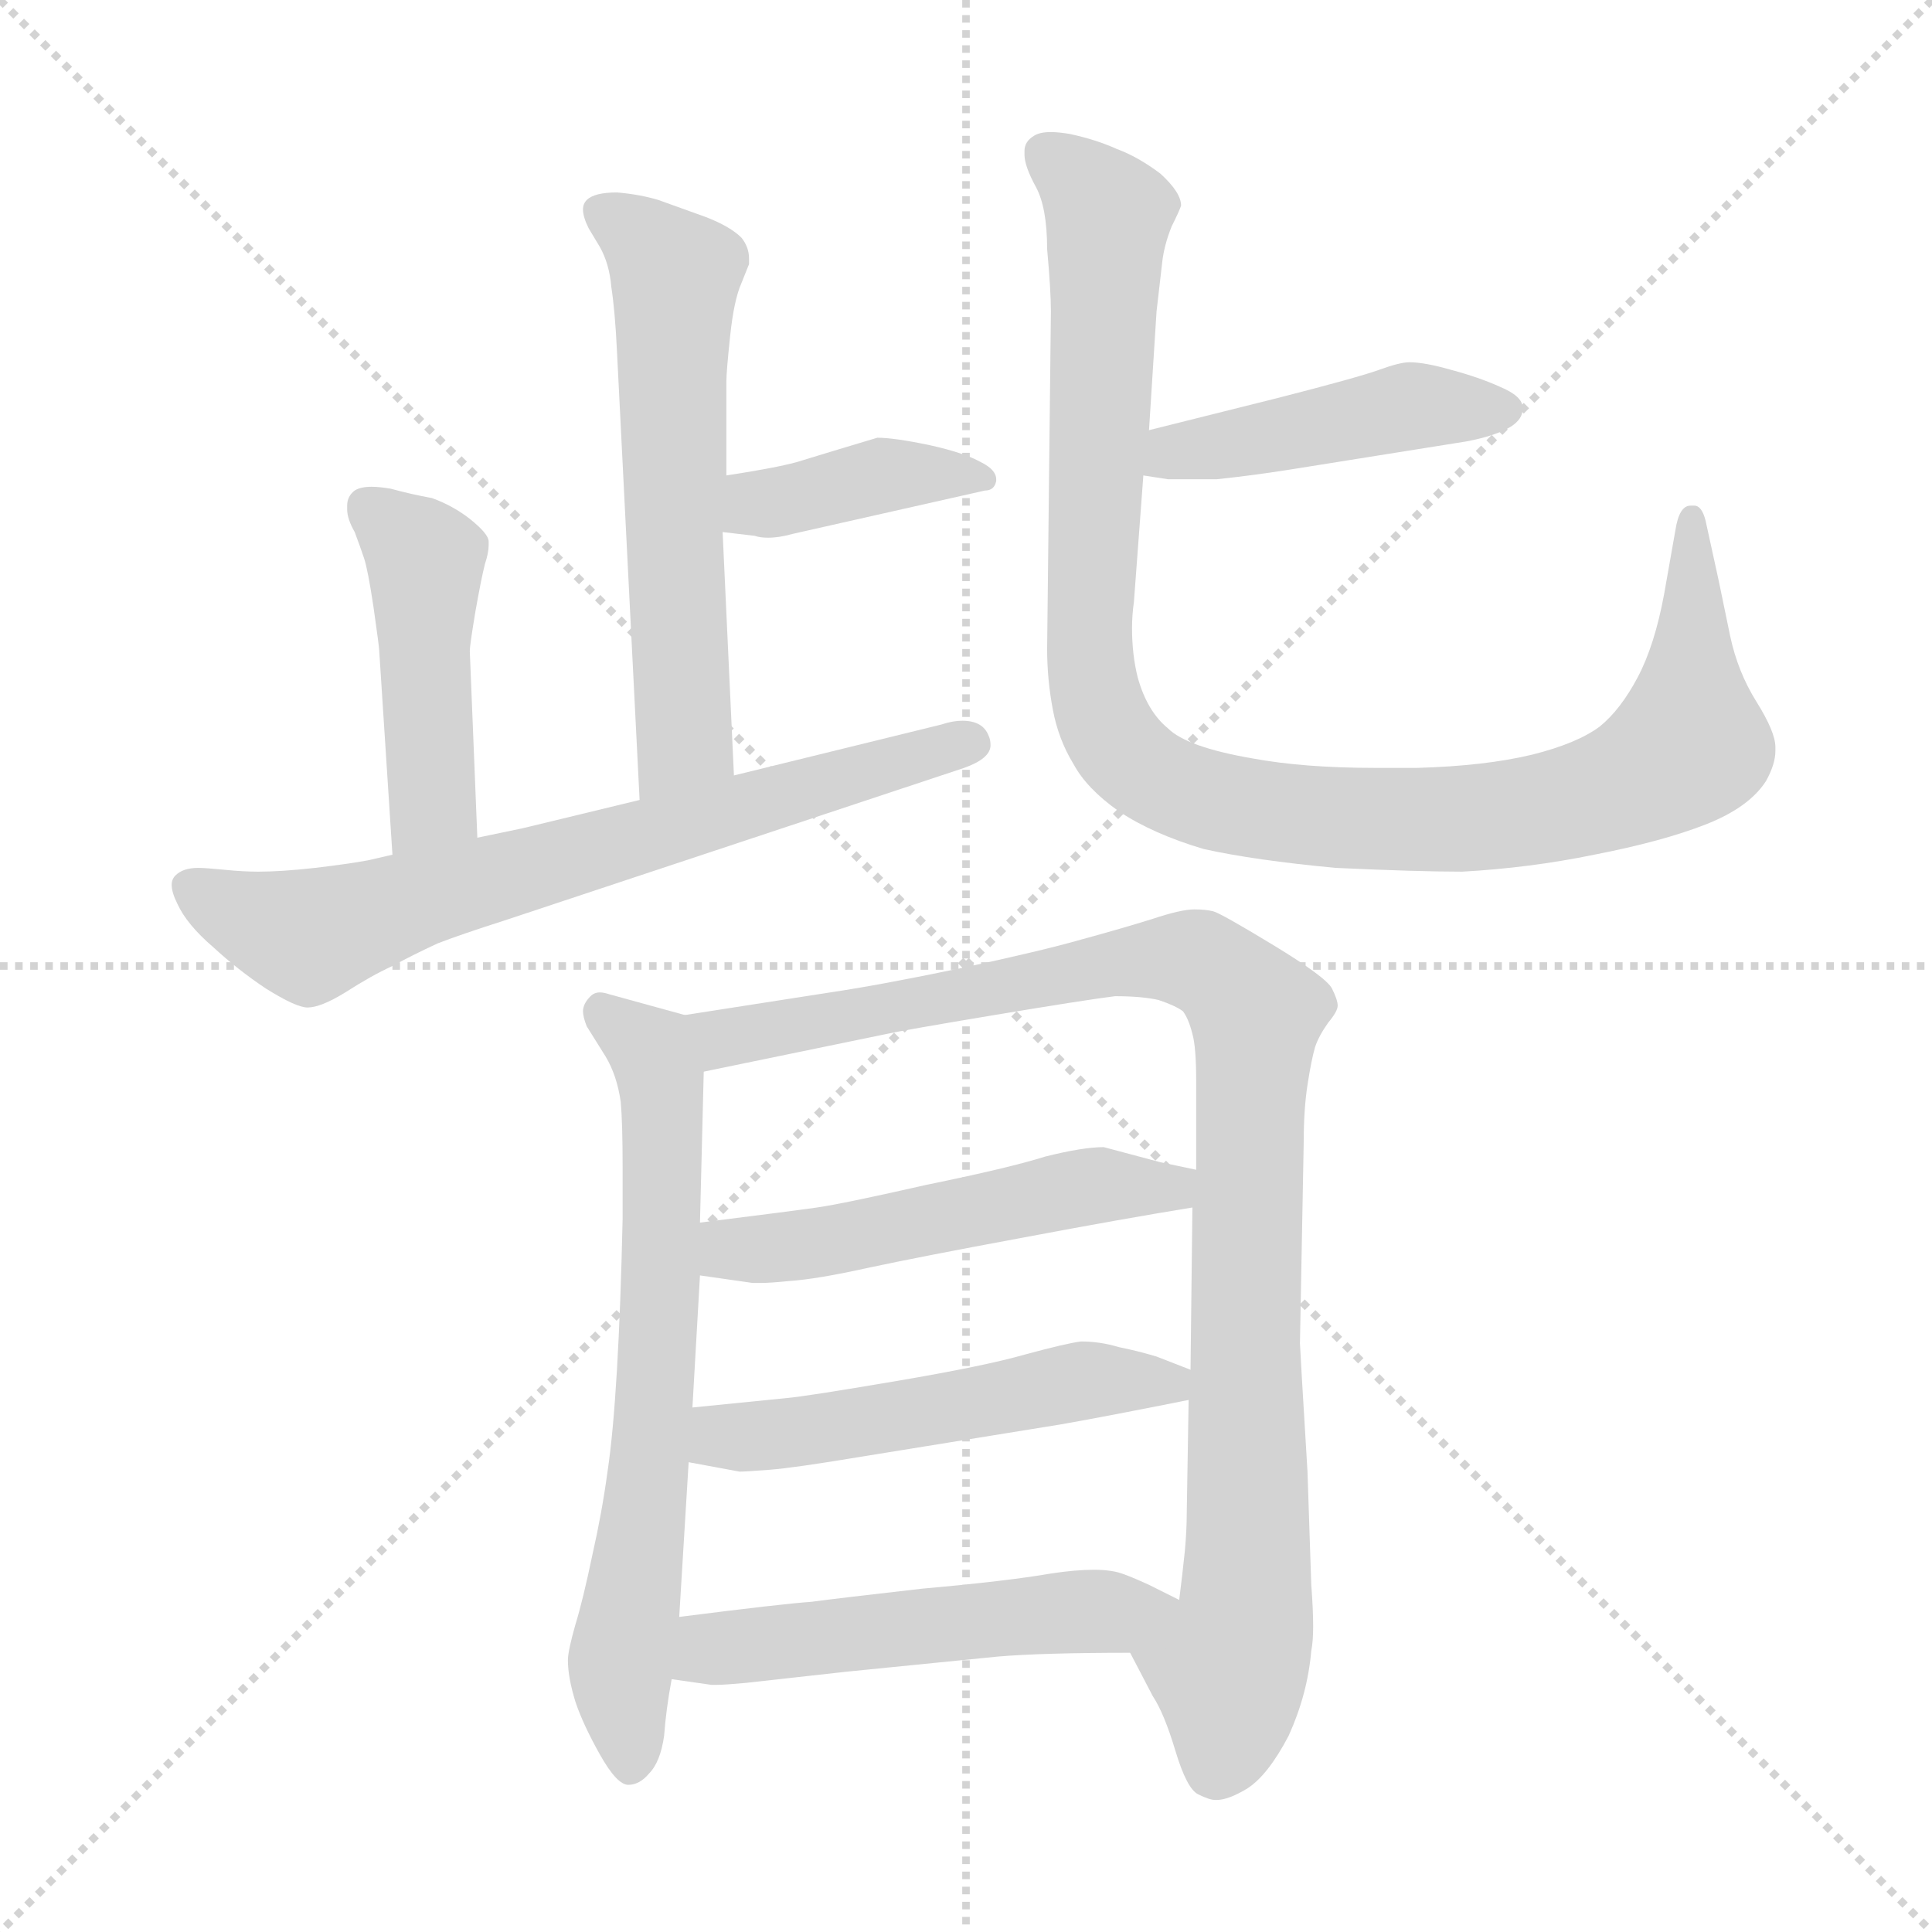 <svg xmlns="http://www.w3.org/2000/svg" version="1.1" viewBox="0 0 1024 1024">
  <g stroke="lightgray" stroke-dasharray="1,1" stroke-width="1" transform="scale(4, 4)">
    <line x1="0" y1="0" x2="256" y2="256" />
    <line x1="256" y1="0" x2="0" y2="256" />
    <line x1="128" y1="0" x2="128" y2="256" />
    <line x1="0" y1="128" x2="256" y2="128" />
  </g>
  <g transform="scale(1.0, -1.0) translate(0.0, -806.00)">
    <style type="text/css">
      
        @keyframes keyframes0 {
          from {
            stroke: blue;
            stroke-dashoffset: 586;
            stroke-width: 128;
          }
          66% {
            animation-timing-function: step-end;
            stroke: blue;
            stroke-dashoffset: 0;
            stroke-width: 128;
          }
          to {
            stroke: black;
            stroke-width: 1024;
          }
        }
        #make-me-a-hanzi-animation-0 {
          animation: keyframes0 0.727s both;
          animation-delay: 0s;
          animation-timing-function: linear;
        }
      
        @keyframes keyframes1 {
          from {
            stroke: blue;
            stroke-dashoffset: 395;
            stroke-width: 128;
          }
          56% {
            animation-timing-function: step-end;
            stroke: blue;
            stroke-dashoffset: 0;
            stroke-width: 128;
          }
          to {
            stroke: black;
            stroke-width: 1024;
          }
        }
        #make-me-a-hanzi-animation-1 {
          animation: keyframes1 0.571s both;
          animation-delay: 0.727s;
          animation-timing-function: linear;
        }
      
        @keyframes keyframes2 {
          from {
            stroke: blue;
            stroke-dashoffset: 451;
            stroke-width: 128;
          }
          59% {
            animation-timing-function: step-end;
            stroke: blue;
            stroke-dashoffset: 0;
            stroke-width: 128;
          }
          to {
            stroke: black;
            stroke-width: 1024;
          }
        }
        #make-me-a-hanzi-animation-2 {
          animation: keyframes2 0.617s both;
          animation-delay: 1.298s;
          animation-timing-function: linear;
        }
      
        @keyframes keyframes3 {
          from {
            stroke: blue;
            stroke-dashoffset: 689;
            stroke-width: 128;
          }
          69% {
            animation-timing-function: step-end;
            stroke: blue;
            stroke-dashoffset: 0;
            stroke-width: 128;
          }
          to {
            stroke: black;
            stroke-width: 1024;
          }
        }
        #make-me-a-hanzi-animation-3 {
          animation: keyframes3 0.811s both;
          animation-delay: 1.915s;
          animation-timing-function: linear;
        }
      
        @keyframes keyframes4 {
          from {
            stroke: blue;
            stroke-dashoffset: 447;
            stroke-width: 128;
          }
          59% {
            animation-timing-function: step-end;
            stroke: blue;
            stroke-dashoffset: 0;
            stroke-width: 128;
          }
          to {
            stroke: black;
            stroke-width: 1024;
          }
        }
        #make-me-a-hanzi-animation-4 {
          animation: keyframes4 0.614s both;
          animation-delay: 2.726s;
          animation-timing-function: linear;
        }
      
        @keyframes keyframes5 {
          from {
            stroke: blue;
            stroke-dashoffset: 1028;
            stroke-width: 128;
          }
          77% {
            animation-timing-function: step-end;
            stroke: blue;
            stroke-dashoffset: 0;
            stroke-width: 128;
          }
          to {
            stroke: black;
            stroke-width: 1024;
          }
        }
        #make-me-a-hanzi-animation-5 {
          animation: keyframes5 1.087s both;
          animation-delay: 3.34s;
          animation-timing-function: linear;
        }
      
        @keyframes keyframes6 {
          from {
            stroke: blue;
            stroke-dashoffset: 671;
            stroke-width: 128;
          }
          69% {
            animation-timing-function: step-end;
            stroke: blue;
            stroke-dashoffset: 0;
            stroke-width: 128;
          }
          to {
            stroke: black;
            stroke-width: 1024;
          }
        }
        #make-me-a-hanzi-animation-6 {
          animation: keyframes6 0.796s both;
          animation-delay: 4.426s;
          animation-timing-function: linear;
        }
      
        @keyframes keyframes7 {
          from {
            stroke: blue;
            stroke-dashoffset: 967;
            stroke-width: 128;
          }
          76% {
            animation-timing-function: step-end;
            stroke: blue;
            stroke-dashoffset: 0;
            stroke-width: 128;
          }
          to {
            stroke: black;
            stroke-width: 1024;
          }
        }
        #make-me-a-hanzi-animation-7 {
          animation: keyframes7 1.037s both;
          animation-delay: 5.222s;
          animation-timing-function: linear;
        }
      
        @keyframes keyframes8 {
          from {
            stroke: blue;
            stroke-dashoffset: 513;
            stroke-width: 128;
          }
          63% {
            animation-timing-function: step-end;
            stroke: blue;
            stroke-dashoffset: 0;
            stroke-width: 128;
          }
          to {
            stroke: black;
            stroke-width: 1024;
          }
        }
        #make-me-a-hanzi-animation-8 {
          animation: keyframes8 0.667s both;
          animation-delay: 6.259s;
          animation-timing-function: linear;
        }
      
        @keyframes keyframes9 {
          from {
            stroke: blue;
            stroke-dashoffset: 512;
            stroke-width: 128;
          }
          63% {
            animation-timing-function: step-end;
            stroke: blue;
            stroke-dashoffset: 0;
            stroke-width: 128;
          }
          to {
            stroke: black;
            stroke-width: 1024;
          }
        }
        #make-me-a-hanzi-animation-9 {
          animation: keyframes9 0.667s both;
          animation-delay: 6.927s;
          animation-timing-function: linear;
        }
      
        @keyframes keyframes10 {
          from {
            stroke: blue;
            stroke-dashoffset: 517;
            stroke-width: 128;
          }
          63% {
            animation-timing-function: step-end;
            stroke: blue;
            stroke-dashoffset: 0;
            stroke-width: 128;
          }
          to {
            stroke: black;
            stroke-width: 1024;
          }
        }
        #make-me-a-hanzi-animation-10 {
          animation: keyframes10 0.671s both;
          animation-delay: 7.594s;
          animation-timing-function: linear;
        }
      
    </style>
    
      <path d="M 389 395 L 383 524 L 385 554 L 385 604 Q 385 609 387 628 Q 389 647 393 656 L 397 666 L 397 669 Q 397 675 393 680 Q 387 686 374 691 L 349 700 Q 339 703 327 704 Q 315 704 311 700 Q 309 698 309 695 Q 309 691 312 685 L 318 675 Q 323 666 324 654 Q 326 641 327 620 L 339 382 C 341 352 390 365 389 395 Z" fill="lightgray" />
    
      <path d="M 383 524 L 400 522 Q 403 521 407 521 Q 413 521 420 523 L 522 546 Q 527 546 528 551 L 528 552 Q 528 557 520 561 Q 511 566 493 570 Q 474 574 465 574 L 445 568 L 422 561 Q 411 558 385 554 C 355 549 353 528 383 524 Z" fill="lightgray" />
    
      <path d="M 253 362 L 249 461 Q 249 464 252 482 Q 255 499 257 507 Q 259 513 259 517 L 259 519 Q 259 523 249 531 Q 240 538 229 542 Q 218 544 207 547 Q 201 548 197 548 Q 191 548 188 546 Q 184 543 184 538 L 184 536 Q 184 531 188 524 Q 191 516 193 510 Q 195 504 198 484 Q 201 463 201 461 L 208 353 C 210 323 254 332 253 362 Z" fill="lightgray" />
    
      <path d="M 339 382 L 277 367 L 253 362 L 208 353 L 195 350 Q 184 348 167 346 Q 149 344 137 344 Q 129 344 119 345 Q 109 346 105 346 Q 97 346 93 342 Q 91 340 91 337 Q 91 333 94 327 Q 99 316 113 304 Q 126 292 141 282 Q 157 272 163 272 Q 170 272 183 280 Q 197 289 208 294 Q 219 300 232 306 Q 245 311 267 318 L 511 399 Q 525 404 525 411 Q 525 414 524 416 Q 521 424 510 424 Q 505 424 499 422 L 389 395 L 339 382 Z" fill="lightgray" />
    
      <path d="M 606 554 L 619 552 L 645 552 Q 664 554 683 557 L 777 572 Q 793 575 801 580 Q 807 584 807 589 L 807 590 Q 807 596 795 601 Q 784 606 769 610 Q 755 614 747 614 Q 742 614 731 610 Q 720 606 677 595 L 609 578 C 580 571 576 559 606 554 Z" fill="lightgray" />
    
      <path d="M 609 578 L 613 641 L 616 667 Q 617 676 621 686 Q 625 694 626 697 Q 626 704 615 714 Q 603 723 592 727 Q 581 732 567 735 Q 561 736 557 736 Q 551 736 548 734 Q 543 731 543 726 L 543 724 Q 543 718 549 707 Q 555 696 555 674 Q 557 652 557 641 L 555 462 Q 555 446 558 430 Q 561 414 569 401 Q 576 388 593 376 Q 611 364 638 356 Q 665 350 708 346 Q 751 344 775 344 Q 811 346 845 353 Q 881 360 904 369 Q 927 378 936 392 Q 941 401 941 408 L 941 410 Q 941 418 931 434 Q 921 450 917 469 L 911 498 L 904 530 Q 902 538 898 538 L 896 538 Q 890 538 888 525 L 882 491 Q 877 464 868 447 Q 859 430 848 421 Q 836 412 812 406 Q 787 400 751 399 L 729 399 Q 691 399 664 404 Q 629 410 619 420 Q 608 429 603 447 Q 600 459 600 473 Q 600 480 601 487 L 606 554 L 609 578 Z" fill="lightgray" />
    
      <path d="M 363 268 L 323 279 Q 320 280 318 280 Q 315 280 313 278 Q 309 274 309 270 Q 309 267 311 262 L 321 246 Q 327 236 329 222 Q 330 211 330 187 L 330 160 Q 329 114 327 80 Q 325 46 322 26 Q 319 4 314 -18 Q 309 -42 305 -55 Q 301 -69 301 -74 Q 301 -83 305 -96 Q 309 -108 318 -124 Q 327 -140 333 -140 Q 339 -140 344 -134 Q 350 -128 352 -114 Q 353 -100 356 -84 L 360 -51 L 365 31 L 367 60 L 371 130 L 371 158 L 373 238 C 374 265 374 265 363 268 Z" fill="lightgray" />
    
      <path d="M 599 -70 L 611 -93 Q 617 -102 623 -122 Q 629 -142 635 -145 Q 641 -148 644 -148 L 645 -148 Q 651 -148 661 -142 Q 672 -135 683 -114 Q 693 -92 695 -69 Q 696 -64 696 -56 Q 696 -47 695 -34 L 693 26 Q 689 92 689 94 L 691 201 Q 691 218 693 231 Q 695 244 697 251 Q 699 257 704 264 Q 709 270 709 273 Q 709 276 706 282 Q 703 288 675 305 Q 647 322 643 323 Q 639 324 633 324 Q 626 324 611 319 Q 595 314 573 308 Q 552 302 510 293 Q 467 284 440 280 L 363 268 C 333 263 344 232 373 238 L 470 258 Q 479 260 527 268 Q 575 276 591 278 Q 605 278 614 276 Q 623 273 627 270 Q 630 266 632 258 Q 634 251 634 233 L 634 186 L 632 166 L 631 80 L 630 64 L 629 4 Q 629 -5 628 -16 Q 627 -26 625 -42 C 622 -72 585 -43 599 -70 Z" fill="lightgray" />
    
      <path d="M 371 130 L 399 126 L 403 126 Q 408 126 418 127 Q 433 128 460 134 Q 488 140 542 150 Q 595 160 632 166 C 662 171 663 180 634 186 L 615 190 L 585 198 Q 574 198 554 193 Q 535 187 491 178 Q 447 168 433 166 Q 419 164 371 158 C 341 154 341 134 371 130 Z" fill="lightgray" />
    
      <path d="M 365 31 L 392 26 Q 395 26 408 27 Q 421 28 457 34 L 562 51 Q 585 55 630 64 C 658 70 658 70 631 80 L 613 87 Q 603 90 593 92 Q 583 95 573 95 Q 565 94 543 88 Q 522 82 475 74 Q 428 66 417 65 L 367 60 C 337 57 336 36 365 31 Z" fill="lightgray" />
    
      <path d="M 356 -84 L 377 -87 L 380 -87 Q 384 -87 395 -86 L 449 -80 L 529 -72 Q 553 -70 599 -70 C 629 -70 652 -55 625 -42 L 609 -34 Q 596 -28 591 -27 Q 586 -26 580 -26 Q 570 -26 557 -28 Q 534 -32 489 -36 Q 445 -41 430 -43 Q 415 -44 360 -51 C 330 -55 326 -80 356 -84 Z" fill="lightgray" />
    
    
      <clipPath id="make-me-a-hanzi-clip-0">
        <path d="M 389 395 L 383 524 L 385 554 L 385 604 Q 385 609 387 628 Q 389 647 393 656 L 397 666 L 397 669 Q 397 675 393 680 Q 387 686 374 691 L 349 700 Q 339 703 327 704 Q 315 704 311 700 Q 309 698 309 695 Q 309 691 312 685 L 318 675 Q 323 666 324 654 Q 326 641 327 620 L 339 382 C 341 352 390 365 389 395 Z" />
      </clipPath>
      <path clip-path="url(#make-me-a-hanzi-clip-0)" d="M 318 695 L 358 660 L 363 414 L 344 390" fill="none" id="make-me-a-hanzi-animation-0" stroke-dasharray="458 916" stroke-linecap="round" />
    
      <clipPath id="make-me-a-hanzi-clip-1">
        <path d="M 383 524 L 400 522 Q 403 521 407 521 Q 413 521 420 523 L 522 546 Q 527 546 528 551 L 528 552 Q 528 557 520 561 Q 511 566 493 570 Q 474 574 465 574 L 445 568 L 422 561 Q 411 558 385 554 C 355 549 353 528 383 524 Z" />
      </clipPath>
      <path clip-path="url(#make-me-a-hanzi-clip-1)" d="M 388 531 L 401 539 L 466 553 L 523 552" fill="none" id="make-me-a-hanzi-animation-1" stroke-dasharray="267 534" stroke-linecap="round" />
    
      <clipPath id="make-me-a-hanzi-clip-2">
        <path d="M 253 362 L 249 461 Q 249 464 252 482 Q 255 499 257 507 Q 259 513 259 517 L 259 519 Q 259 523 249 531 Q 240 538 229 542 Q 218 544 207 547 Q 201 548 197 548 Q 191 548 188 546 Q 184 543 184 538 L 184 536 Q 184 531 188 524 Q 191 516 193 510 Q 195 504 198 484 Q 201 463 201 461 L 208 353 C 210 323 254 332 253 362 Z" />
      </clipPath>
      <path clip-path="url(#make-me-a-hanzi-clip-2)" d="M 195 538 L 226 509 L 229 381 L 214 361" fill="none" id="make-me-a-hanzi-animation-2" stroke-dasharray="323 646" stroke-linecap="round" />
    
      <clipPath id="make-me-a-hanzi-clip-3">
        <path d="M 339 382 L 277 367 L 253 362 L 208 353 L 195 350 Q 184 348 167 346 Q 149 344 137 344 Q 129 344 119 345 Q 109 346 105 346 Q 97 346 93 342 Q 91 340 91 337 Q 91 333 94 327 Q 99 316 113 304 Q 126 292 141 282 Q 157 272 163 272 Q 170 272 183 280 Q 197 289 208 294 Q 219 300 232 306 Q 245 311 267 318 L 511 399 Q 525 404 525 411 Q 525 414 524 416 Q 521 424 510 424 Q 505 424 499 422 L 389 395 L 339 382 Z" />
      </clipPath>
      <path clip-path="url(#make-me-a-hanzi-clip-3)" d="M 102 336 L 144 315 L 172 312 L 516 412" fill="none" id="make-me-a-hanzi-animation-3" stroke-dasharray="561 1122" stroke-linecap="round" />
    
      <clipPath id="make-me-a-hanzi-clip-4">
        <path d="M 606 554 L 619 552 L 645 552 Q 664 554 683 557 L 777 572 Q 793 575 801 580 Q 807 584 807 589 L 807 590 Q 807 596 795 601 Q 784 606 769 610 Q 755 614 747 614 Q 742 614 731 610 Q 720 606 677 595 L 609 578 C 580 571 576 559 606 554 Z" />
      </clipPath>
      <path clip-path="url(#make-me-a-hanzi-clip-4)" d="M 613 559 L 622 567 L 743 590 L 799 590" fill="none" id="make-me-a-hanzi-animation-4" stroke-dasharray="319 638" stroke-linecap="round" />
    
      <clipPath id="make-me-a-hanzi-clip-5">
        <path d="M 609 578 L 613 641 L 616 667 Q 617 676 621 686 Q 625 694 626 697 Q 626 704 615 714 Q 603 723 592 727 Q 581 732 567 735 Q 561 736 557 736 Q 551 736 548 734 Q 543 731 543 726 L 543 724 Q 543 718 549 707 Q 555 696 555 674 Q 557 652 557 641 L 555 462 Q 555 446 558 430 Q 561 414 569 401 Q 576 388 593 376 Q 611 364 638 356 Q 665 350 708 346 Q 751 344 775 344 Q 811 346 845 353 Q 881 360 904 369 Q 927 378 936 392 Q 941 401 941 408 L 941 410 Q 941 418 931 434 Q 921 450 917 469 L 911 498 L 904 530 Q 902 538 898 538 L 896 538 Q 890 538 888 525 L 882 491 Q 877 464 868 447 Q 859 430 848 421 Q 836 412 812 406 Q 787 400 751 399 L 729 399 Q 691 399 664 404 Q 629 410 619 420 Q 608 429 603 447 Q 600 459 600 473 Q 600 480 601 487 L 606 554 L 609 578 Z" />
      </clipPath>
      <path clip-path="url(#make-me-a-hanzi-clip-5)" d="M 554 725 L 588 692 L 580 439 L 593 411 L 619 390 L 673 376 L 747 371 L 807 375 L 862 390 L 896 411 L 897 531" fill="none" id="make-me-a-hanzi-animation-5" stroke-dasharray="900 1800" stroke-linecap="round" />
    
      <clipPath id="make-me-a-hanzi-clip-6">
        <path d="M 363 268 L 323 279 Q 320 280 318 280 Q 315 280 313 278 Q 309 274 309 270 Q 309 267 311 262 L 321 246 Q 327 236 329 222 Q 330 211 330 187 L 330 160 Q 329 114 327 80 Q 325 46 322 26 Q 319 4 314 -18 Q 309 -42 305 -55 Q 301 -69 301 -74 Q 301 -83 305 -96 Q 309 -108 318 -124 Q 327 -140 333 -140 Q 339 -140 344 -134 Q 350 -128 352 -114 Q 353 -100 356 -84 L 360 -51 L 365 31 L 367 60 L 371 130 L 371 158 L 373 238 C 374 265 374 265 363 268 Z" />
      </clipPath>
      <path clip-path="url(#make-me-a-hanzi-clip-6)" d="M 319 271 L 345 249 L 351 219 L 344 25 L 329 -76 L 335 -130" fill="none" id="make-me-a-hanzi-animation-6" stroke-dasharray="543 1086" stroke-linecap="round" />
    
      <clipPath id="make-me-a-hanzi-clip-7">
        <path d="M 599 -70 L 611 -93 Q 617 -102 623 -122 Q 629 -142 635 -145 Q 641 -148 644 -148 L 645 -148 Q 651 -148 661 -142 Q 672 -135 683 -114 Q 693 -92 695 -69 Q 696 -64 696 -56 Q 696 -47 695 -34 L 693 26 Q 689 92 689 94 L 691 201 Q 691 218 693 231 Q 695 244 697 251 Q 699 257 704 264 Q 709 270 709 273 Q 709 276 706 282 Q 703 288 675 305 Q 647 322 643 323 Q 639 324 633 324 Q 626 324 611 319 Q 595 314 573 308 Q 552 302 510 293 Q 467 284 440 280 L 363 268 C 333 263 344 232 373 238 L 470 258 Q 479 260 527 268 Q 575 276 591 278 Q 605 278 614 276 Q 623 273 627 270 Q 630 266 632 258 Q 634 251 634 233 L 634 186 L 632 166 L 631 80 L 630 64 L 629 4 Q 629 -5 628 -16 Q 627 -26 625 -42 C 622 -72 585 -43 599 -70 Z" />
      </clipPath>
      <path clip-path="url(#make-me-a-hanzi-clip-7)" d="M 372 263 L 391 257 L 624 298 L 640 294 L 666 269 L 660 -52 L 651 -75 L 645 -131" fill="none" id="make-me-a-hanzi-animation-7" stroke-dasharray="839 1678" stroke-linecap="round" />
    
      <clipPath id="make-me-a-hanzi-clip-8">
        <path d="M 371 130 L 399 126 L 403 126 Q 408 126 418 127 Q 433 128 460 134 Q 488 140 542 150 Q 595 160 632 166 C 662 171 663 180 634 186 L 615 190 L 585 198 Q 574 198 554 193 Q 535 187 491 178 Q 447 168 433 166 Q 419 164 371 158 C 341 154 341 134 371 130 Z" />
      </clipPath>
      <path clip-path="url(#make-me-a-hanzi-clip-8)" d="M 379 137 L 388 145 L 448 149 L 580 177 L 621 176 L 628 182" fill="none" id="make-me-a-hanzi-animation-8" stroke-dasharray="385 770" stroke-linecap="round" />
    
      <clipPath id="make-me-a-hanzi-clip-9">
        <path d="M 365 31 L 392 26 Q 395 26 408 27 Q 421 28 457 34 L 562 51 Q 585 55 630 64 C 658 70 658 70 631 80 L 613 87 Q 603 90 593 92 Q 583 95 573 95 Q 565 94 543 88 Q 522 82 475 74 Q 428 66 417 65 L 367 60 C 337 57 336 36 365 31 Z" />
      </clipPath>
      <path clip-path="url(#make-me-a-hanzi-clip-9)" d="M 373 38 L 383 45 L 446 50 L 557 72 L 624 76" fill="none" id="make-me-a-hanzi-animation-9" stroke-dasharray="384 768" stroke-linecap="round" />
    
      <clipPath id="make-me-a-hanzi-clip-10">
        <path d="M 356 -84 L 377 -87 L 380 -87 Q 384 -87 395 -86 L 449 -80 L 529 -72 Q 553 -70 599 -70 C 629 -70 652 -55 625 -42 L 609 -34 Q 596 -28 591 -27 Q 586 -26 580 -26 Q 570 -26 557 -28 Q 534 -32 489 -36 Q 445 -41 430 -43 Q 415 -44 360 -51 C 330 -55 326 -80 356 -84 Z" />
      </clipPath>
      <path clip-path="url(#make-me-a-hanzi-clip-10)" d="M 362 -79 L 391 -66 L 619 -45" fill="none" id="make-me-a-hanzi-animation-10" stroke-dasharray="389 778" stroke-linecap="round" />
    
  </g>
</svg>